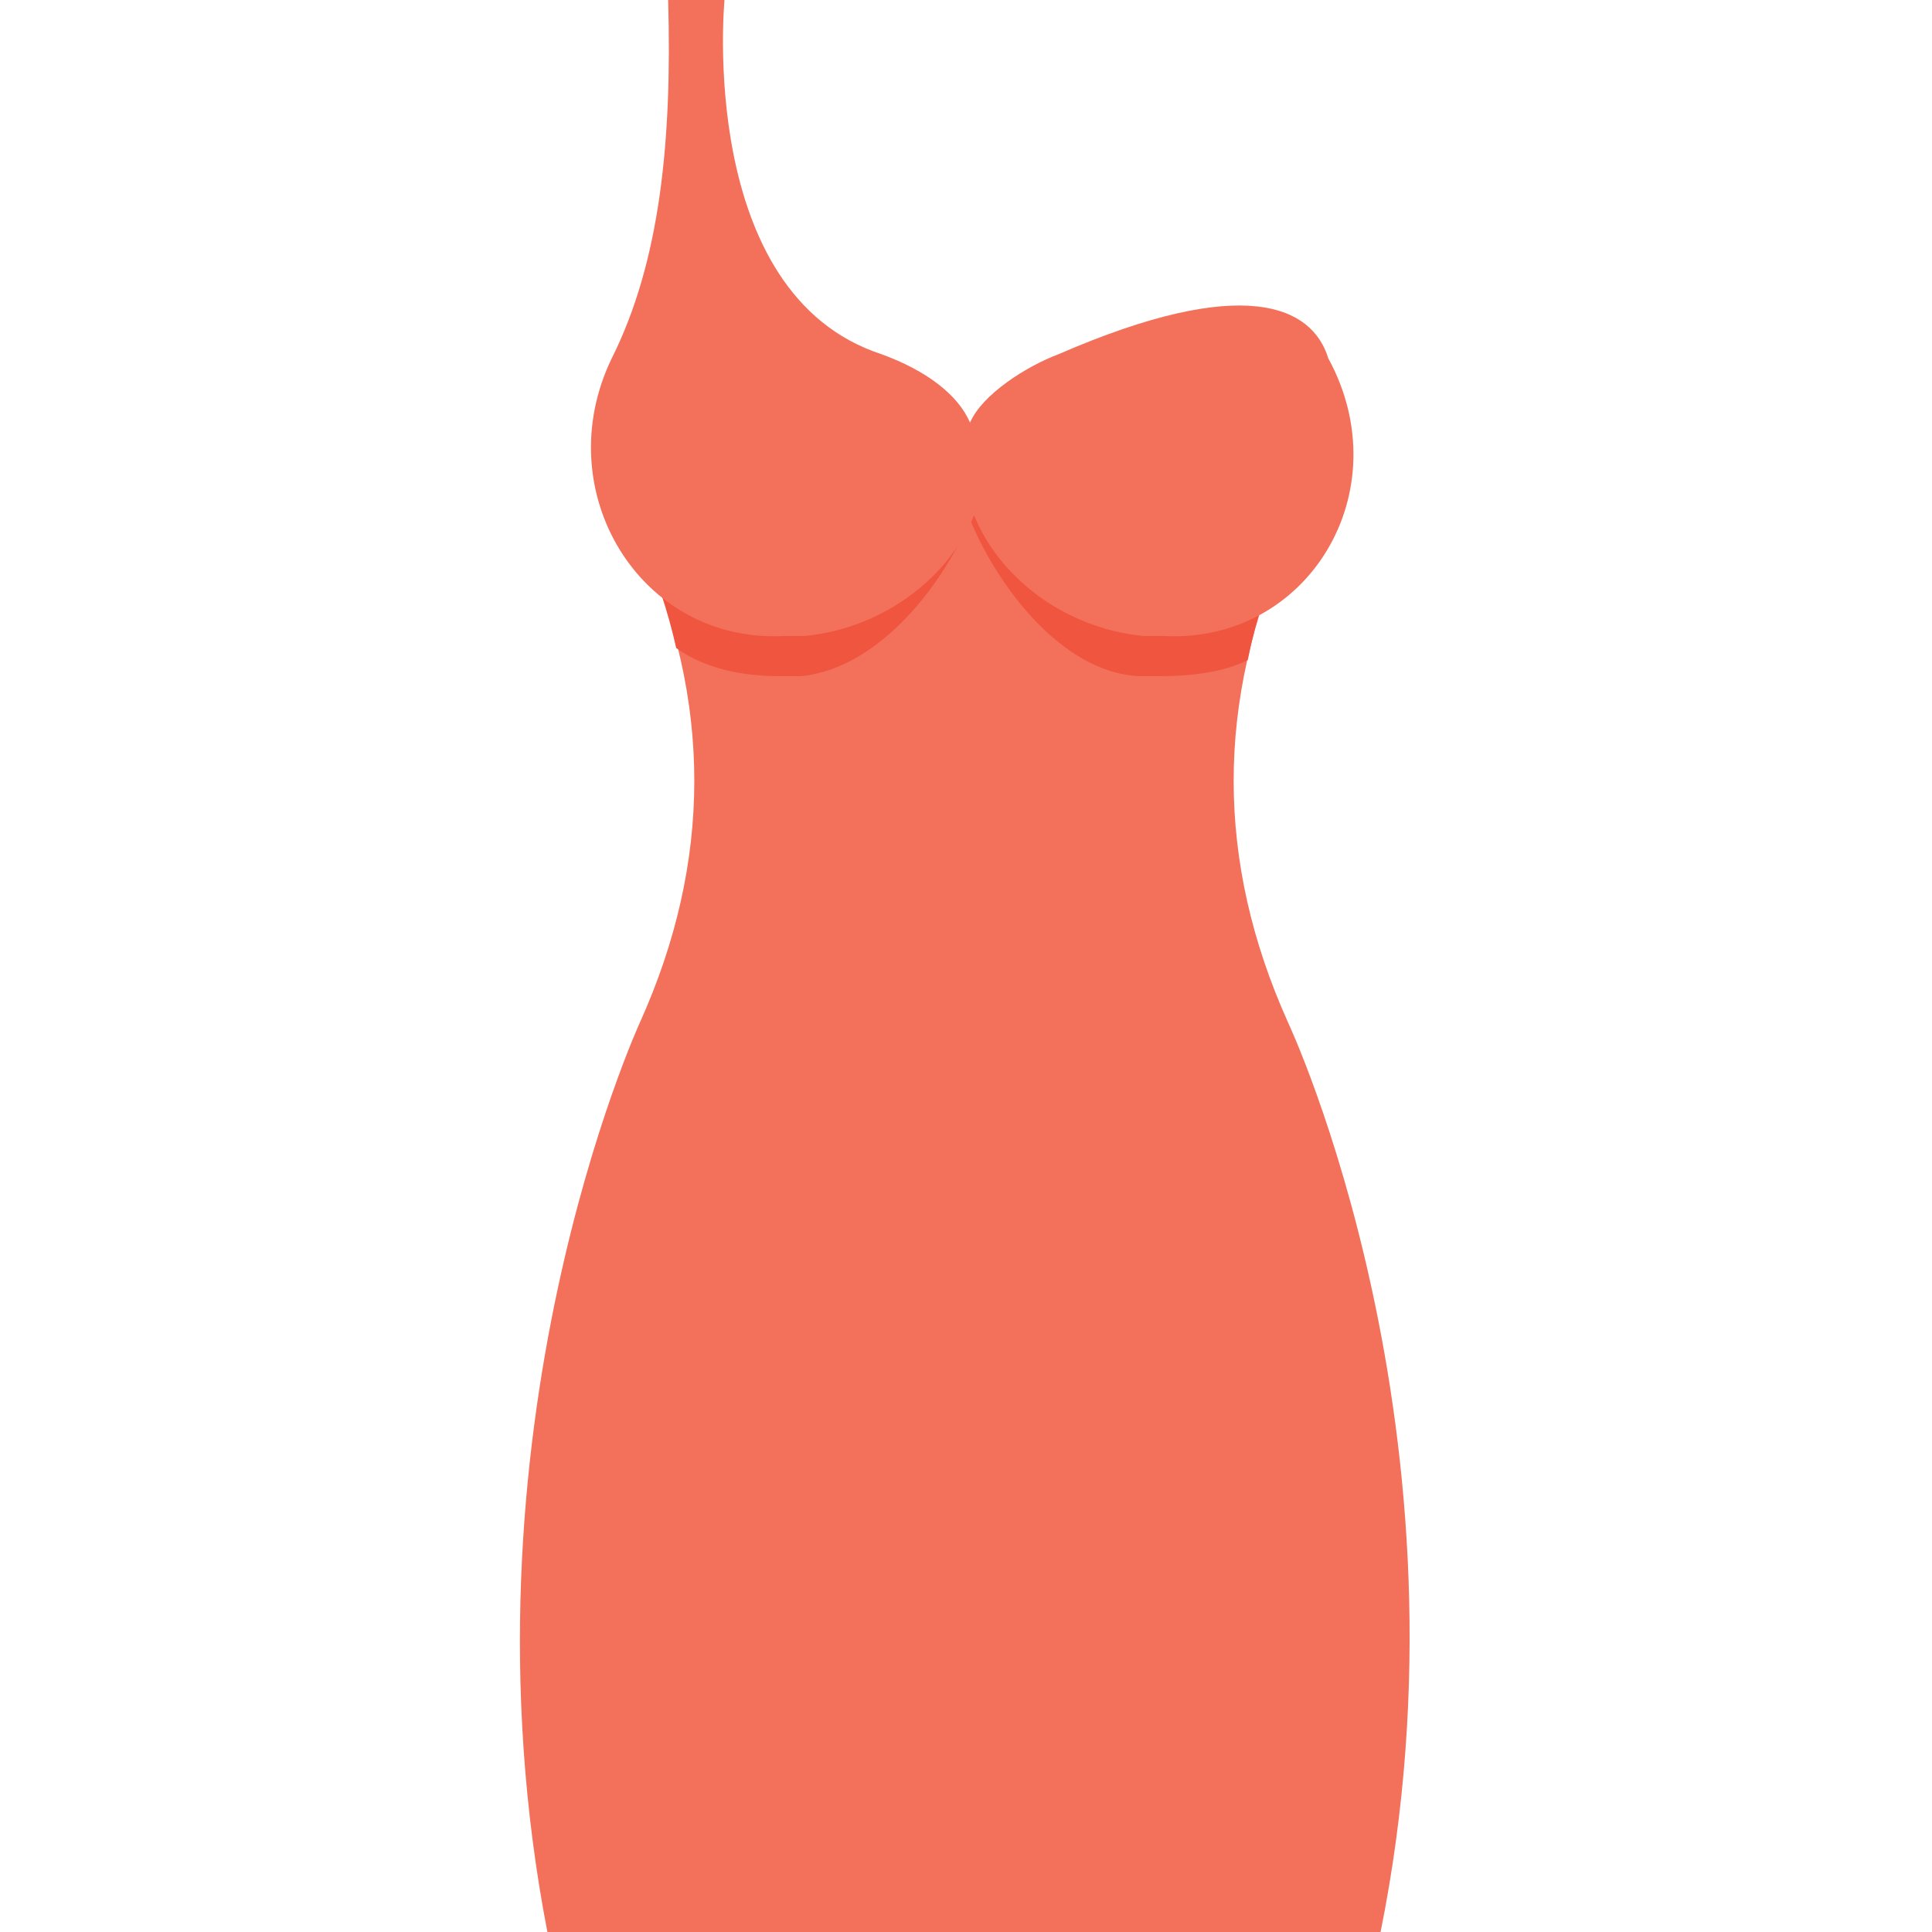 <?xml version="1.0" encoding="utf-8"?>
<!-- Generator: Adobe Illustrator 18.0.0, SVG Export Plug-In . SVG Version: 6.00 Build 0)  -->
<!DOCTYPE svg PUBLIC "-//W3C//DTD SVG 1.1//EN" "http://www.w3.org/Graphics/SVG/1.1/DTD/svg11.dtd">
<svg version="1.1" id="Layer_1" xmlns="http://www.w3.org/2000/svg" xmlns:xlink="http://www.w3.org/1999/xlink" x="0px" y="0px"
	 viewBox="0 0 48 48" enable-background="new 0 0 48 48" xml:space="preserve">
<g>
	<g>
		<path fill="#F3705A" d="M34.3,48c2.5-12.4-2.3-22.6-2.3-22.6c-1.8-4-1.8-8,0-12c-5.4-1.3-10.7-1.3-16.1,0c1.8,4,1.8,8,0,12
			c0,0-4.7,10.2-2.3,22.6H34.3z"/>
		<g>
			<path fill="#F05540" d="M15.9,13.4c0.4,0.9,0.7,1.8,0.9,2.7c0.7,0.5,1.6,0.7,2.6,0.7c0.2,0,0.3,0,0.5,0c2-0.2,3.6-2.4,4.2-3.9
				c0.6,1.5,2.2,3.8,4.2,3.9c0.2,0,0.4,0,0.5,0c0.8,0,1.6-0.1,2.2-0.4c0.2-1,0.5-2,1-2.9C26.7,12,21.3,12,15.9,13.4z"/>
			<g>
				<g>
					<path fill="#F3705A" d="M28.9,15.8c-0.2,0-0.4,0-0.5,0c-2-0.2-3.6-1.5-4.2-3c-0.6,1.5-2.2,2.8-4.2,3c-0.2,0-0.4,0-0.5,0
						c-3.6,0.2-5.9-3.6-4.3-6.9c1.2-2.4,1.5-5.4,1.4-8.9h1.4c0,0-0.7,7.3,3.9,8.8c1.1,0.4,1.9,1,2.2,1.7c0.3-0.7,1.4-1.4,2.2-1.7
						c4.6-2,6.3-1.2,6.7,0.1C34.8,12.2,32.5,16,28.9,15.8z"/>
				</g>
			</g>
		</g>
	</g>
</g>
</svg>
